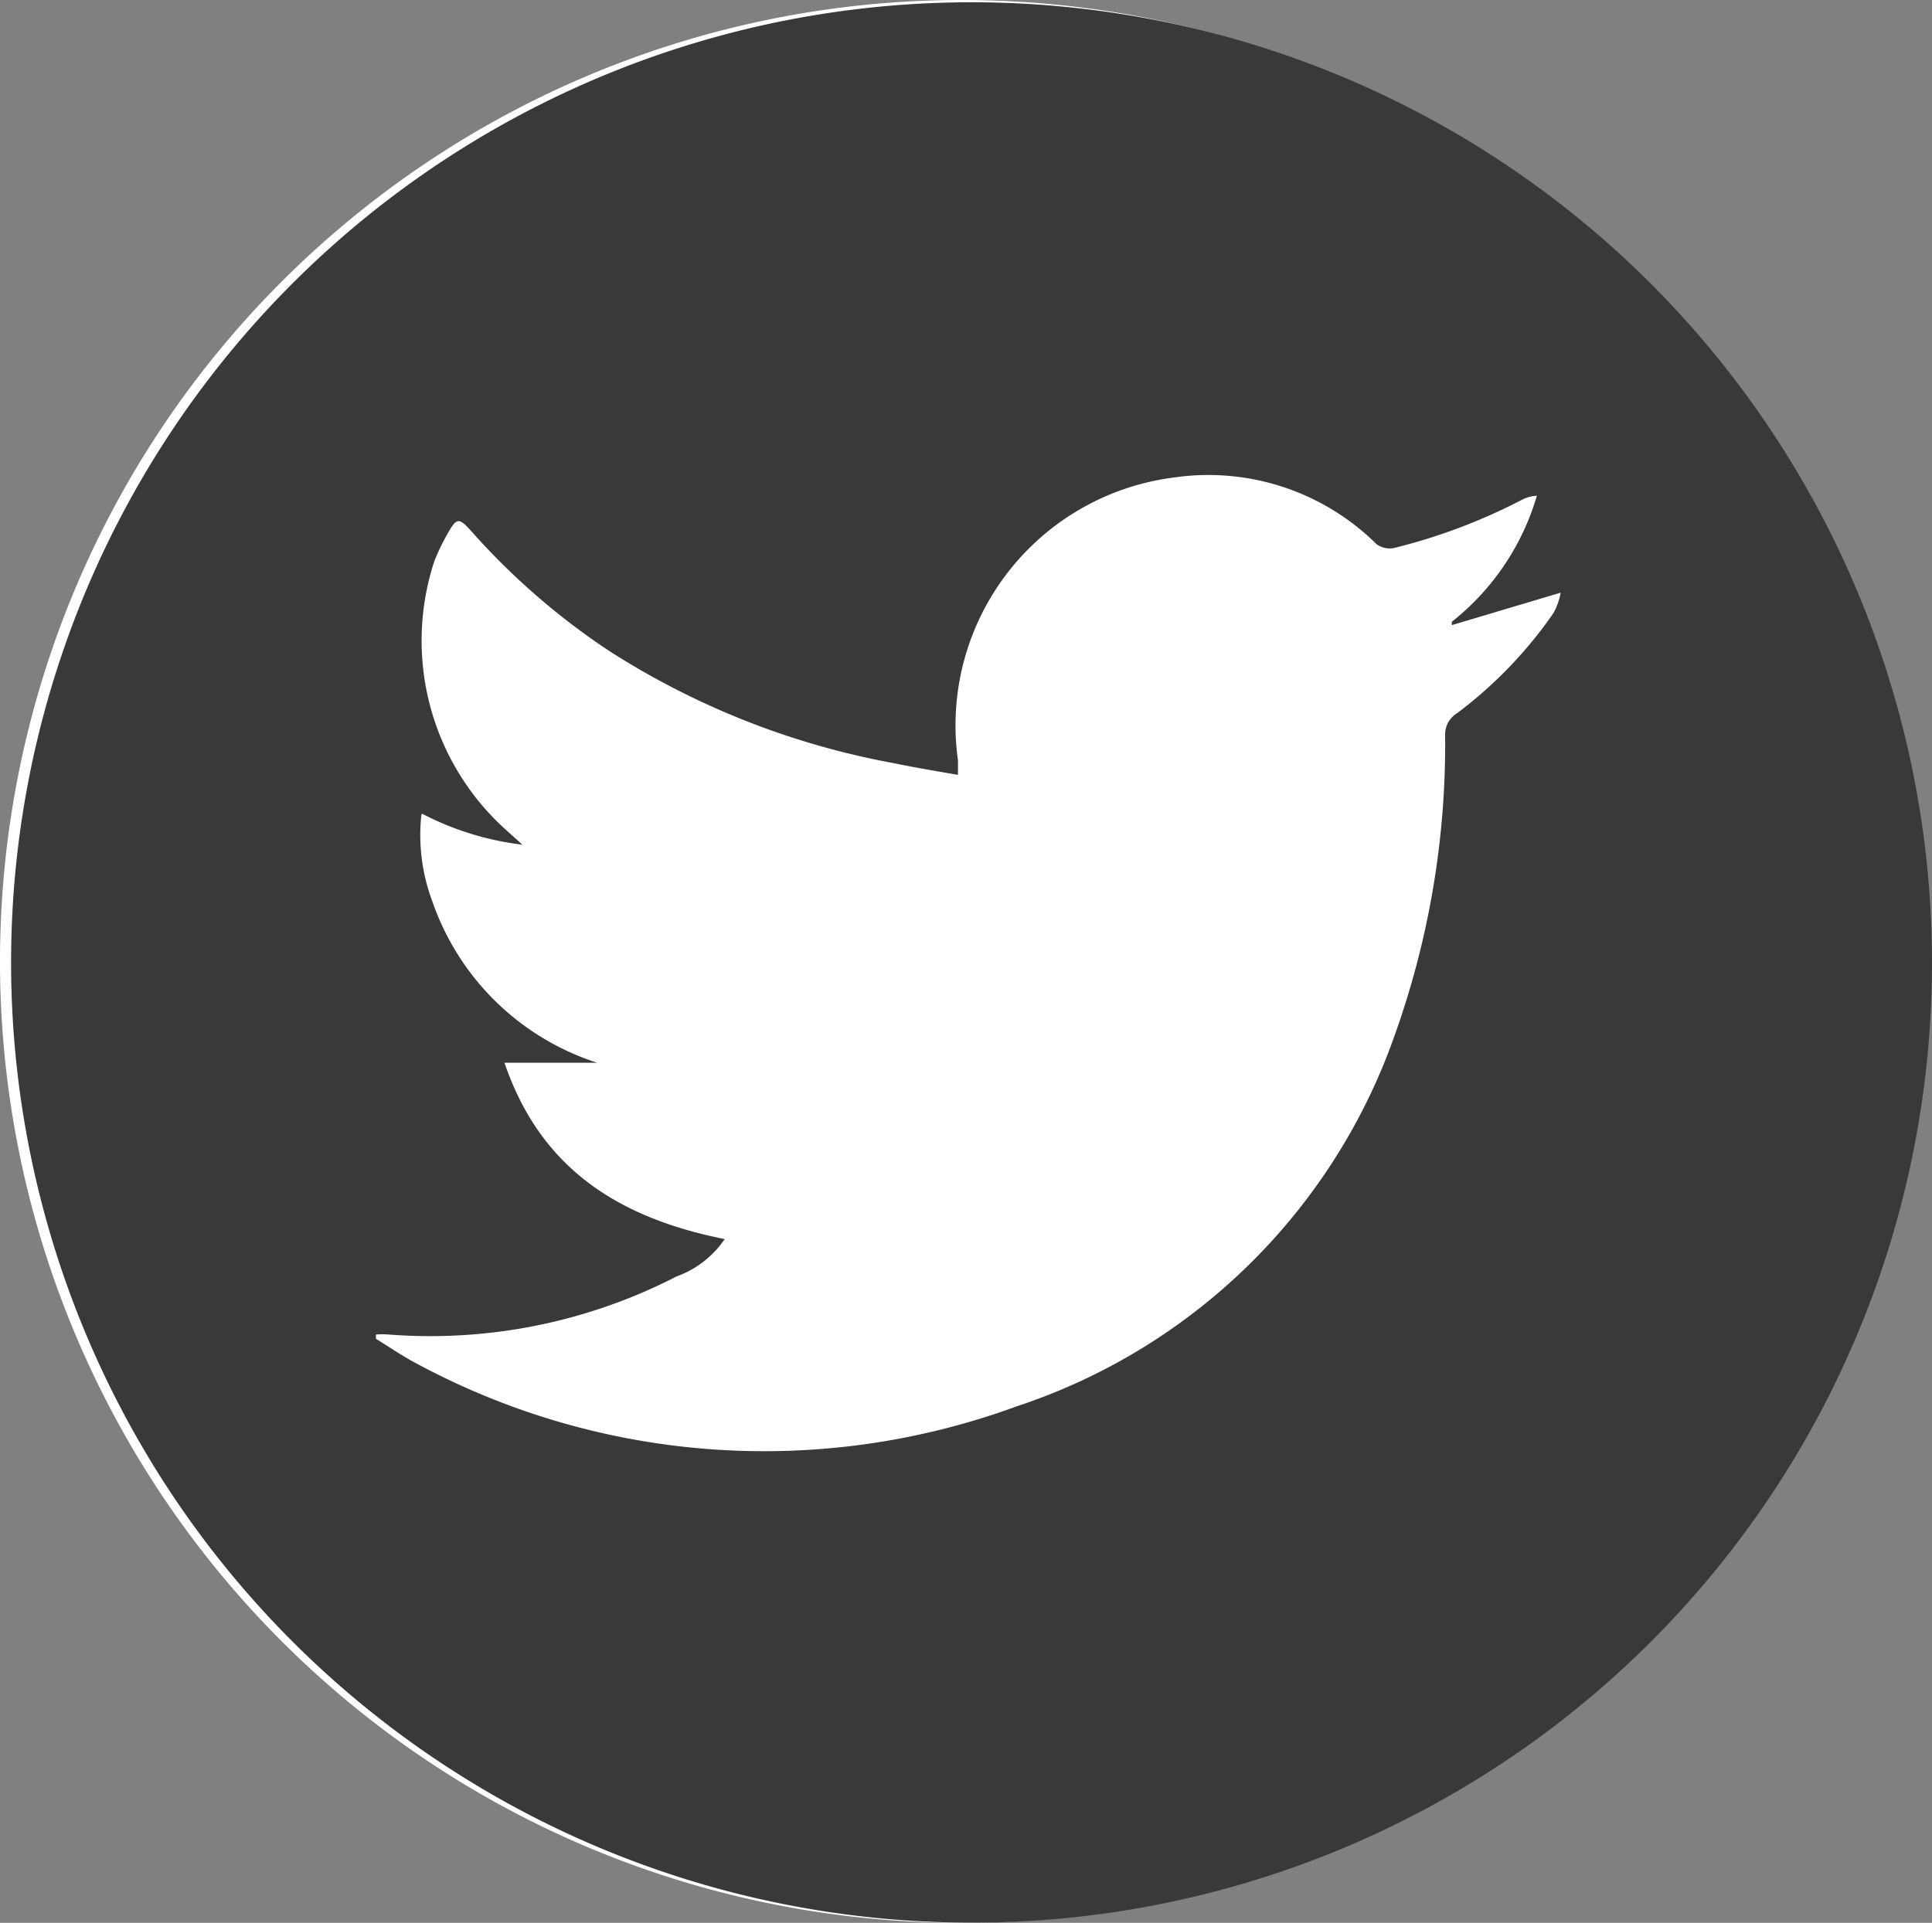 <svg xmlns="http://www.w3.org/2000/svg" viewBox="0 0 62.54 62.26"><rect x="0" y="0" width="62.54" height="62.26" fill="#808080" stroke="none"/><defs><style>.cls-1{fill:#fff;}.cls-2{fill:#393939;}</style></defs><g id="レイヤー_2" data-name="レイヤー 2"><g id="レイヤー_1-2" data-name="レイヤー 1"><path class="cls-1" d="M62.26,31.13A31.13,31.13,0,1,1,31.13,0,31.13,31.13,0,0,1,62.26,31.13"/><path class="cls-2" d="M31.94,62.25A31.09,31.09,0,1,1,62.53,31.91,31.06,31.06,0,0,1,31.94,62.25M13.64,26.38A6.13,6.13,0,0,0,14,29.2a8.35,8.35,0,0,0,5.33,5.21h-3c1.19,3.51,3.81,5.05,7.13,5.71a3.2,3.2,0,0,1-1.56,1.21,17.4,17.4,0,0,1-9.32,1.88,2.93,2.93,0,0,0-.41,0l0,.14c.47.29.92.6,1.41.85A23.72,23.72,0,0,0,32.9,45.54a19.42,19.42,0,0,0,12.24-12,28,28,0,0,0,1.64-9.72.81.81,0,0,1,.39-.73,14,14,0,0,0,3.11-3.23,2.14,2.14,0,0,0,.24-.67L47,20.24a.36.36,0,0,1,0-.11,8.1,8.1,0,0,0,2.75-4.08,1.22,1.22,0,0,0-.48.13,18.57,18.57,0,0,1-4.13,1.56.72.72,0,0,1-.58-.12,7.73,7.73,0,0,0-6.55-2.16,8.09,8.09,0,0,0-7,9.16c0,.13,0,.27,0,.47-.74-.13-1.41-.24-2.08-.38a25.58,25.58,0,0,1-9.22-3.64,22.72,22.72,0,0,1-4.47-3.89c-.38-.42-.46-.42-.74.08a7,7,0,0,0-.44.91,8.24,8.24,0,0,0,2.24,8.63l.61.55a9.42,9.42,0,0,1-3.24-1"/></g></g></svg>